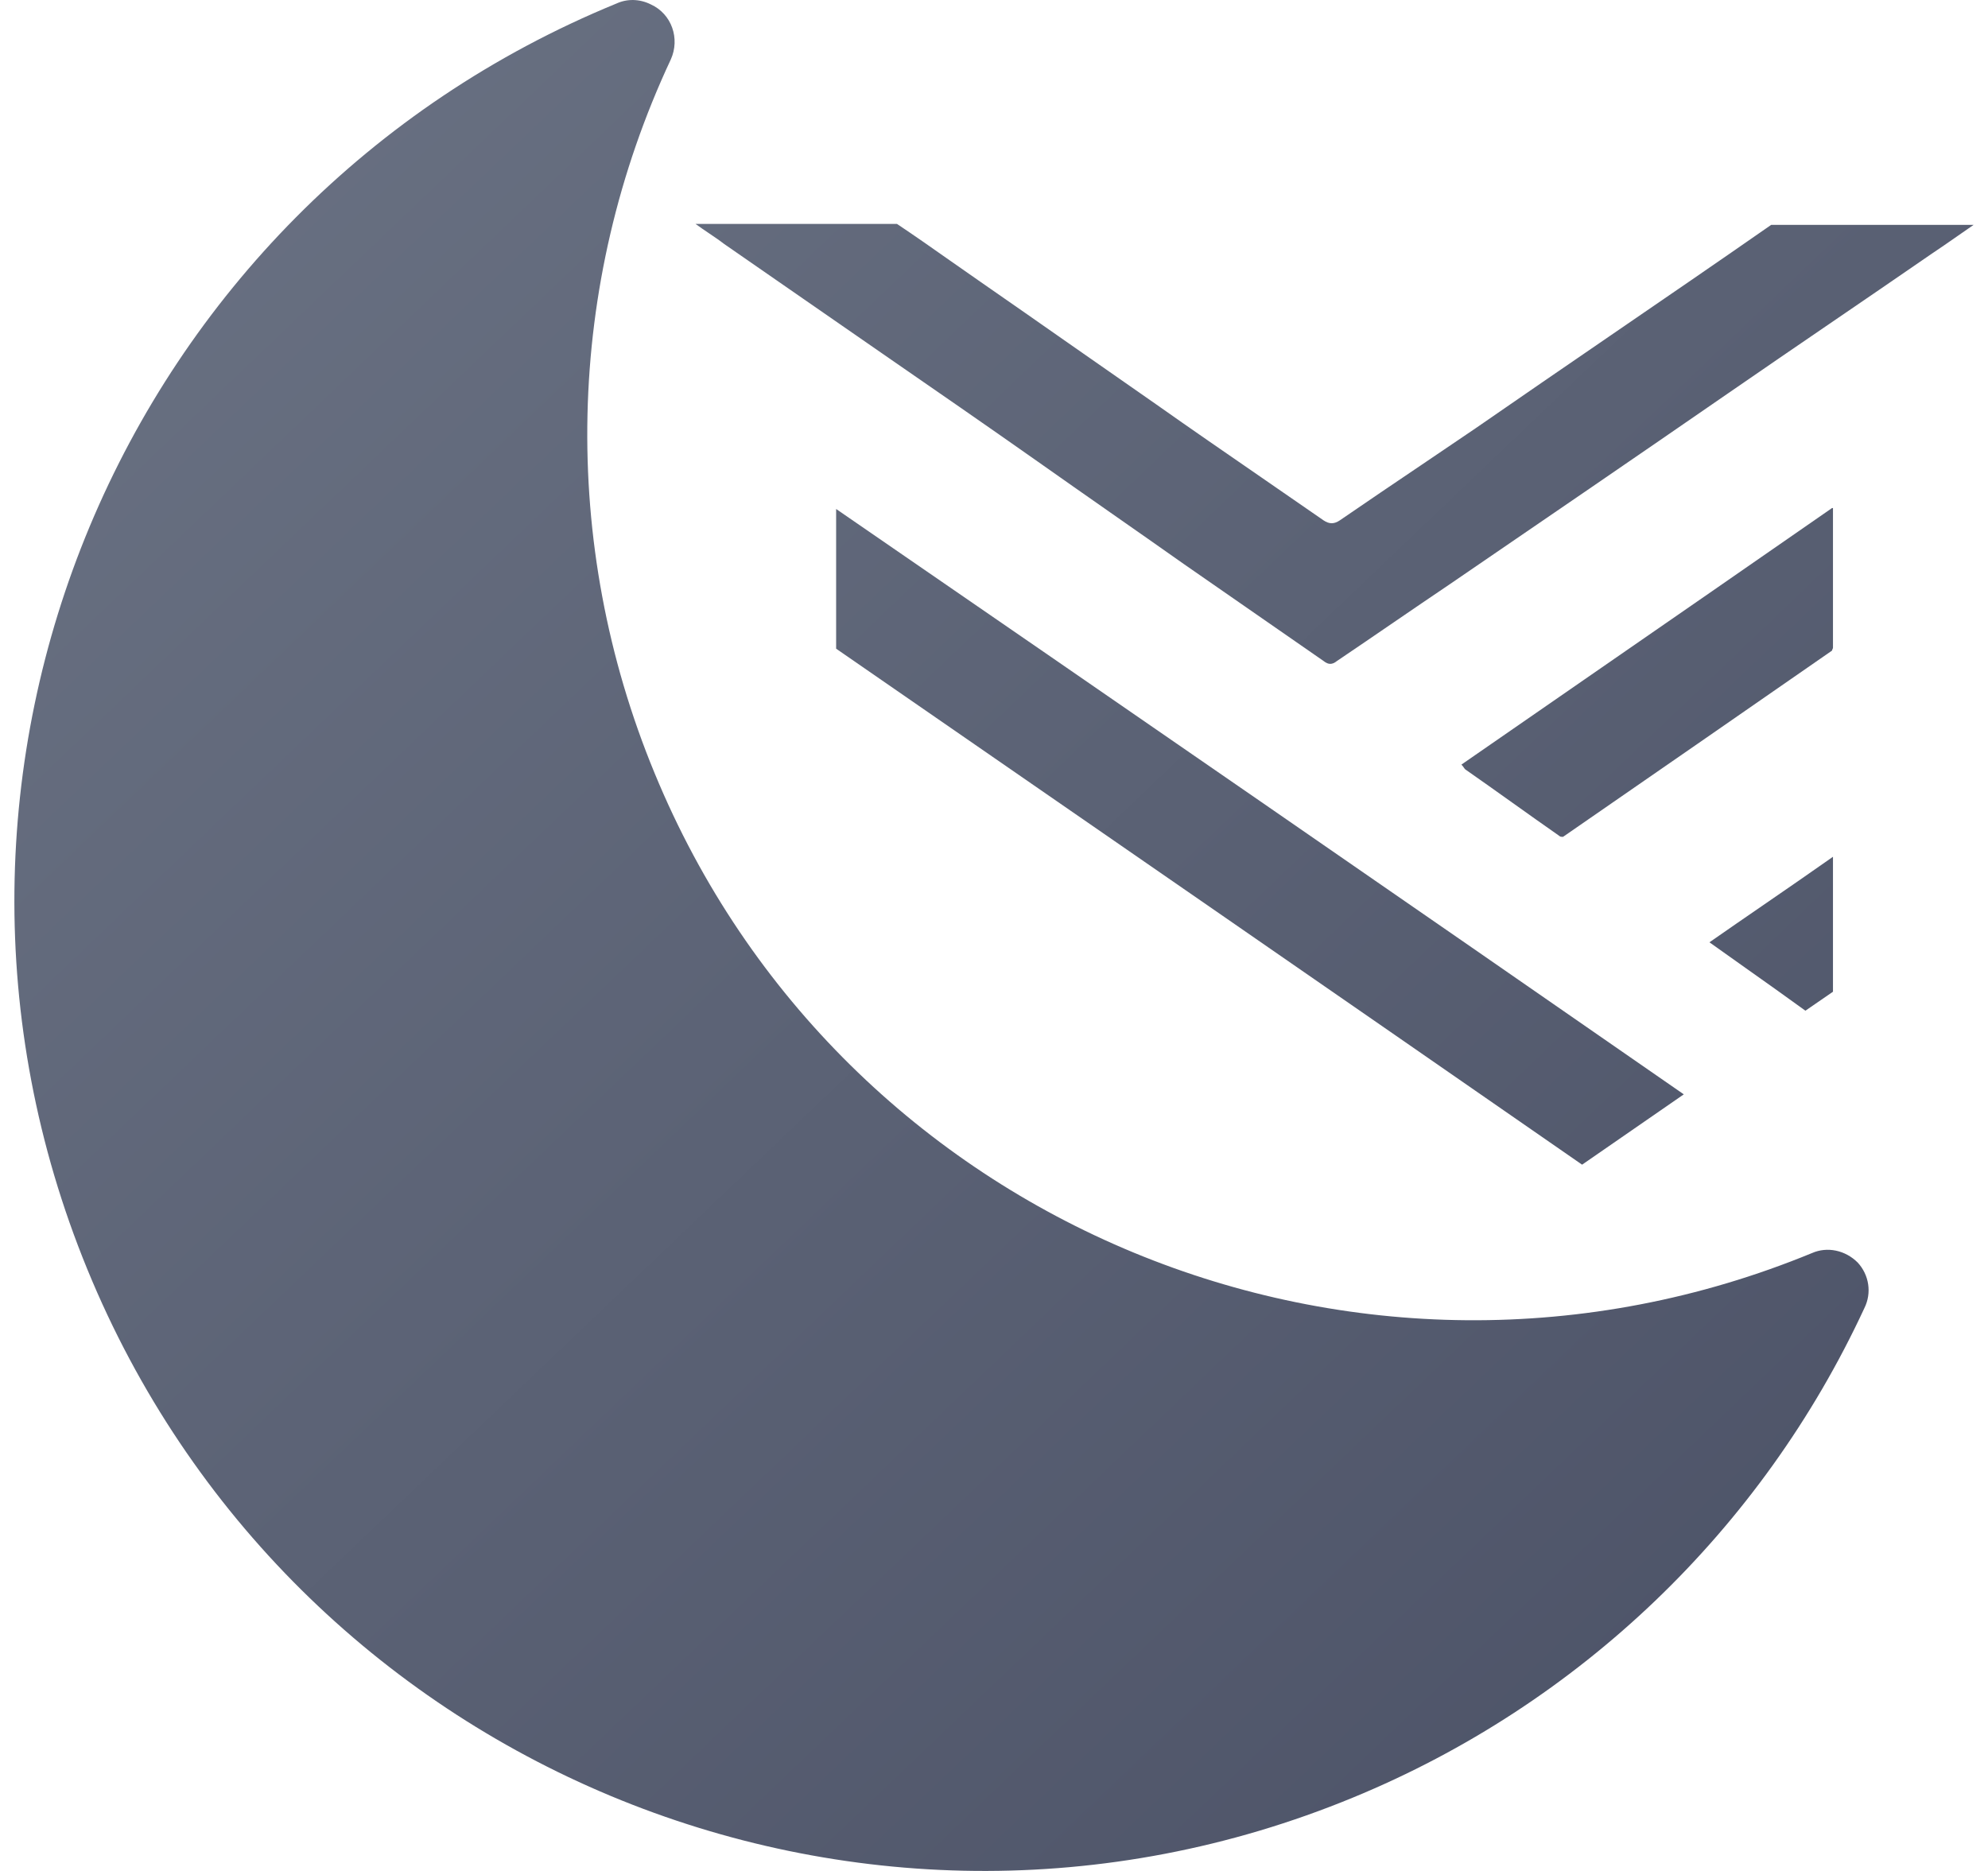<svg width="51" height="48" viewBox="0 0 51 48" fill="none" xmlns="http://www.w3.org/2000/svg">
<path d="M46.487 32.147C46.877 31.976 47.34 32.074 47.657 32.391C47.95 32.708 48.023 33.171 47.828 33.561C45.195 39.241 40.514 43.727 34.712 46.116C22.01 51.357 7.456 45.287 2.239 32.561C-2.978 19.835 3.092 5.306 15.818 0.089C16.086 -0.033 16.403 -0.033 16.696 0.113C17.232 0.357 17.451 0.991 17.208 1.527C14.502 7.305 14.355 13.936 16.793 19.835C21.572 31.44 34.883 36.925 46.487 32.147Z" fill="url(#paint0_linear_9093_106129)"/>
<path d="M40.587 29.88L43.196 28.076C35.955 23.053 28.715 18.056 21.45 13.058V16.642C27.837 21.055 34.224 25.467 40.587 29.88Z" fill="url(#paint1_linear_9093_106129)"/>
<path d="M36.461 11.931C36.929 11.615 37.395 11.3 37.857 10.986C38.999 10.195 40.146 9.409 41.289 8.626C42.684 7.671 44.072 6.72 45.438 5.769H50.631C50.491 5.866 50.356 5.959 50.225 6.051C49.992 6.213 49.768 6.369 49.534 6.525C48.669 7.122 47.803 7.713 46.938 8.304C46.072 8.895 45.207 9.487 44.342 10.084C41.977 11.717 39.588 13.351 37.199 14.984C36.711 15.313 36.229 15.642 35.748 15.971C35.267 16.3 34.785 16.63 34.297 16.959C34.175 17.056 34.078 17.056 33.956 16.959L30.372 14.472C29.751 14.033 29.123 13.595 28.495 13.156C27.867 12.717 27.24 12.278 26.618 11.839C25.302 10.913 23.961 9.986 22.62 9.06L22.62 9.06C21.95 8.597 21.273 8.128 20.596 7.658C19.92 7.189 19.243 6.72 18.573 6.256C18.451 6.161 18.32 6.074 18.183 5.981C18.074 5.907 17.96 5.831 17.842 5.744H23.01C23.471 6.052 23.922 6.368 24.369 6.683C24.632 6.867 24.894 7.051 25.155 7.232C25.911 7.756 26.661 8.28 27.41 8.804C28.16 9.328 28.91 9.852 29.665 10.377C30.553 11.004 31.451 11.622 32.352 12.243C32.886 12.611 33.421 12.979 33.956 13.351C34.102 13.448 34.224 13.448 34.37 13.351C35.069 12.87 35.768 12.399 36.461 11.931Z" fill="url(#paint2_linear_9093_106129)"/>
<path d="M40.655 17.427C42.762 15.97 44.87 14.513 46.999 13.034H47.023V16.617C47.023 16.63 47.017 16.642 47.011 16.654C47.005 16.666 46.999 16.678 46.999 16.691C44.683 18.3 42.391 19.884 40.099 21.469C40.051 21.469 40.026 21.469 40.002 21.445C39.6 21.164 39.197 20.878 38.795 20.591C38.393 20.305 37.991 20.018 37.589 19.738C37.578 19.728 37.568 19.714 37.556 19.697C37.54 19.673 37.52 19.645 37.491 19.616C38.547 18.885 39.601 18.156 40.655 17.427Z" fill="url(#paint3_linear_9093_106129)"/>
<path d="M45.216 23.234C45.813 22.823 46.414 22.41 47.023 21.981V25.443L46.316 25.93C45.808 25.561 45.3 25.201 44.78 24.833C44.476 24.618 44.168 24.4 43.854 24.175C44.307 23.859 44.761 23.547 45.216 23.234Z" fill="url(#paint4_linear_9093_106129)"/>
<defs>
<linearGradient id="paint0_linear_9093_106129" x1="0.369" y1="0" x2="48.318" y2="50.209" gradientUnits="userSpaceOnUse">
<stop stop-color="#6B7384"/>
<stop offset="1" stop-color="#4A5065"/>
</linearGradient>
<linearGradient id="paint1_linear_9093_106129" x1="0.369" y1="0" x2="48.318" y2="50.209" gradientUnits="userSpaceOnUse">
<stop stop-color="#6B7384"/>
<stop offset="1" stop-color="#4A5065"/>
</linearGradient>
<linearGradient id="paint2_linear_9093_106129" x1="0.369" y1="0" x2="48.318" y2="50.209" gradientUnits="userSpaceOnUse">
<stop stop-color="#6B7384"/>
<stop offset="1" stop-color="#4A5065"/>
</linearGradient>
<linearGradient id="paint3_linear_9093_106129" x1="0.369" y1="0" x2="48.318" y2="50.209" gradientUnits="userSpaceOnUse">
<stop stop-color="#6B7384"/>
<stop offset="1" stop-color="#4A5065"/>
</linearGradient>
<linearGradient id="paint4_linear_9093_106129" x1="0.369" y1="0" x2="48.318" y2="50.209" gradientUnits="userSpaceOnUse">
<stop stop-color="#6B7384"/>
<stop offset="1" stop-color="#4A5065"/>
</linearGradient>
</defs>
</svg>
